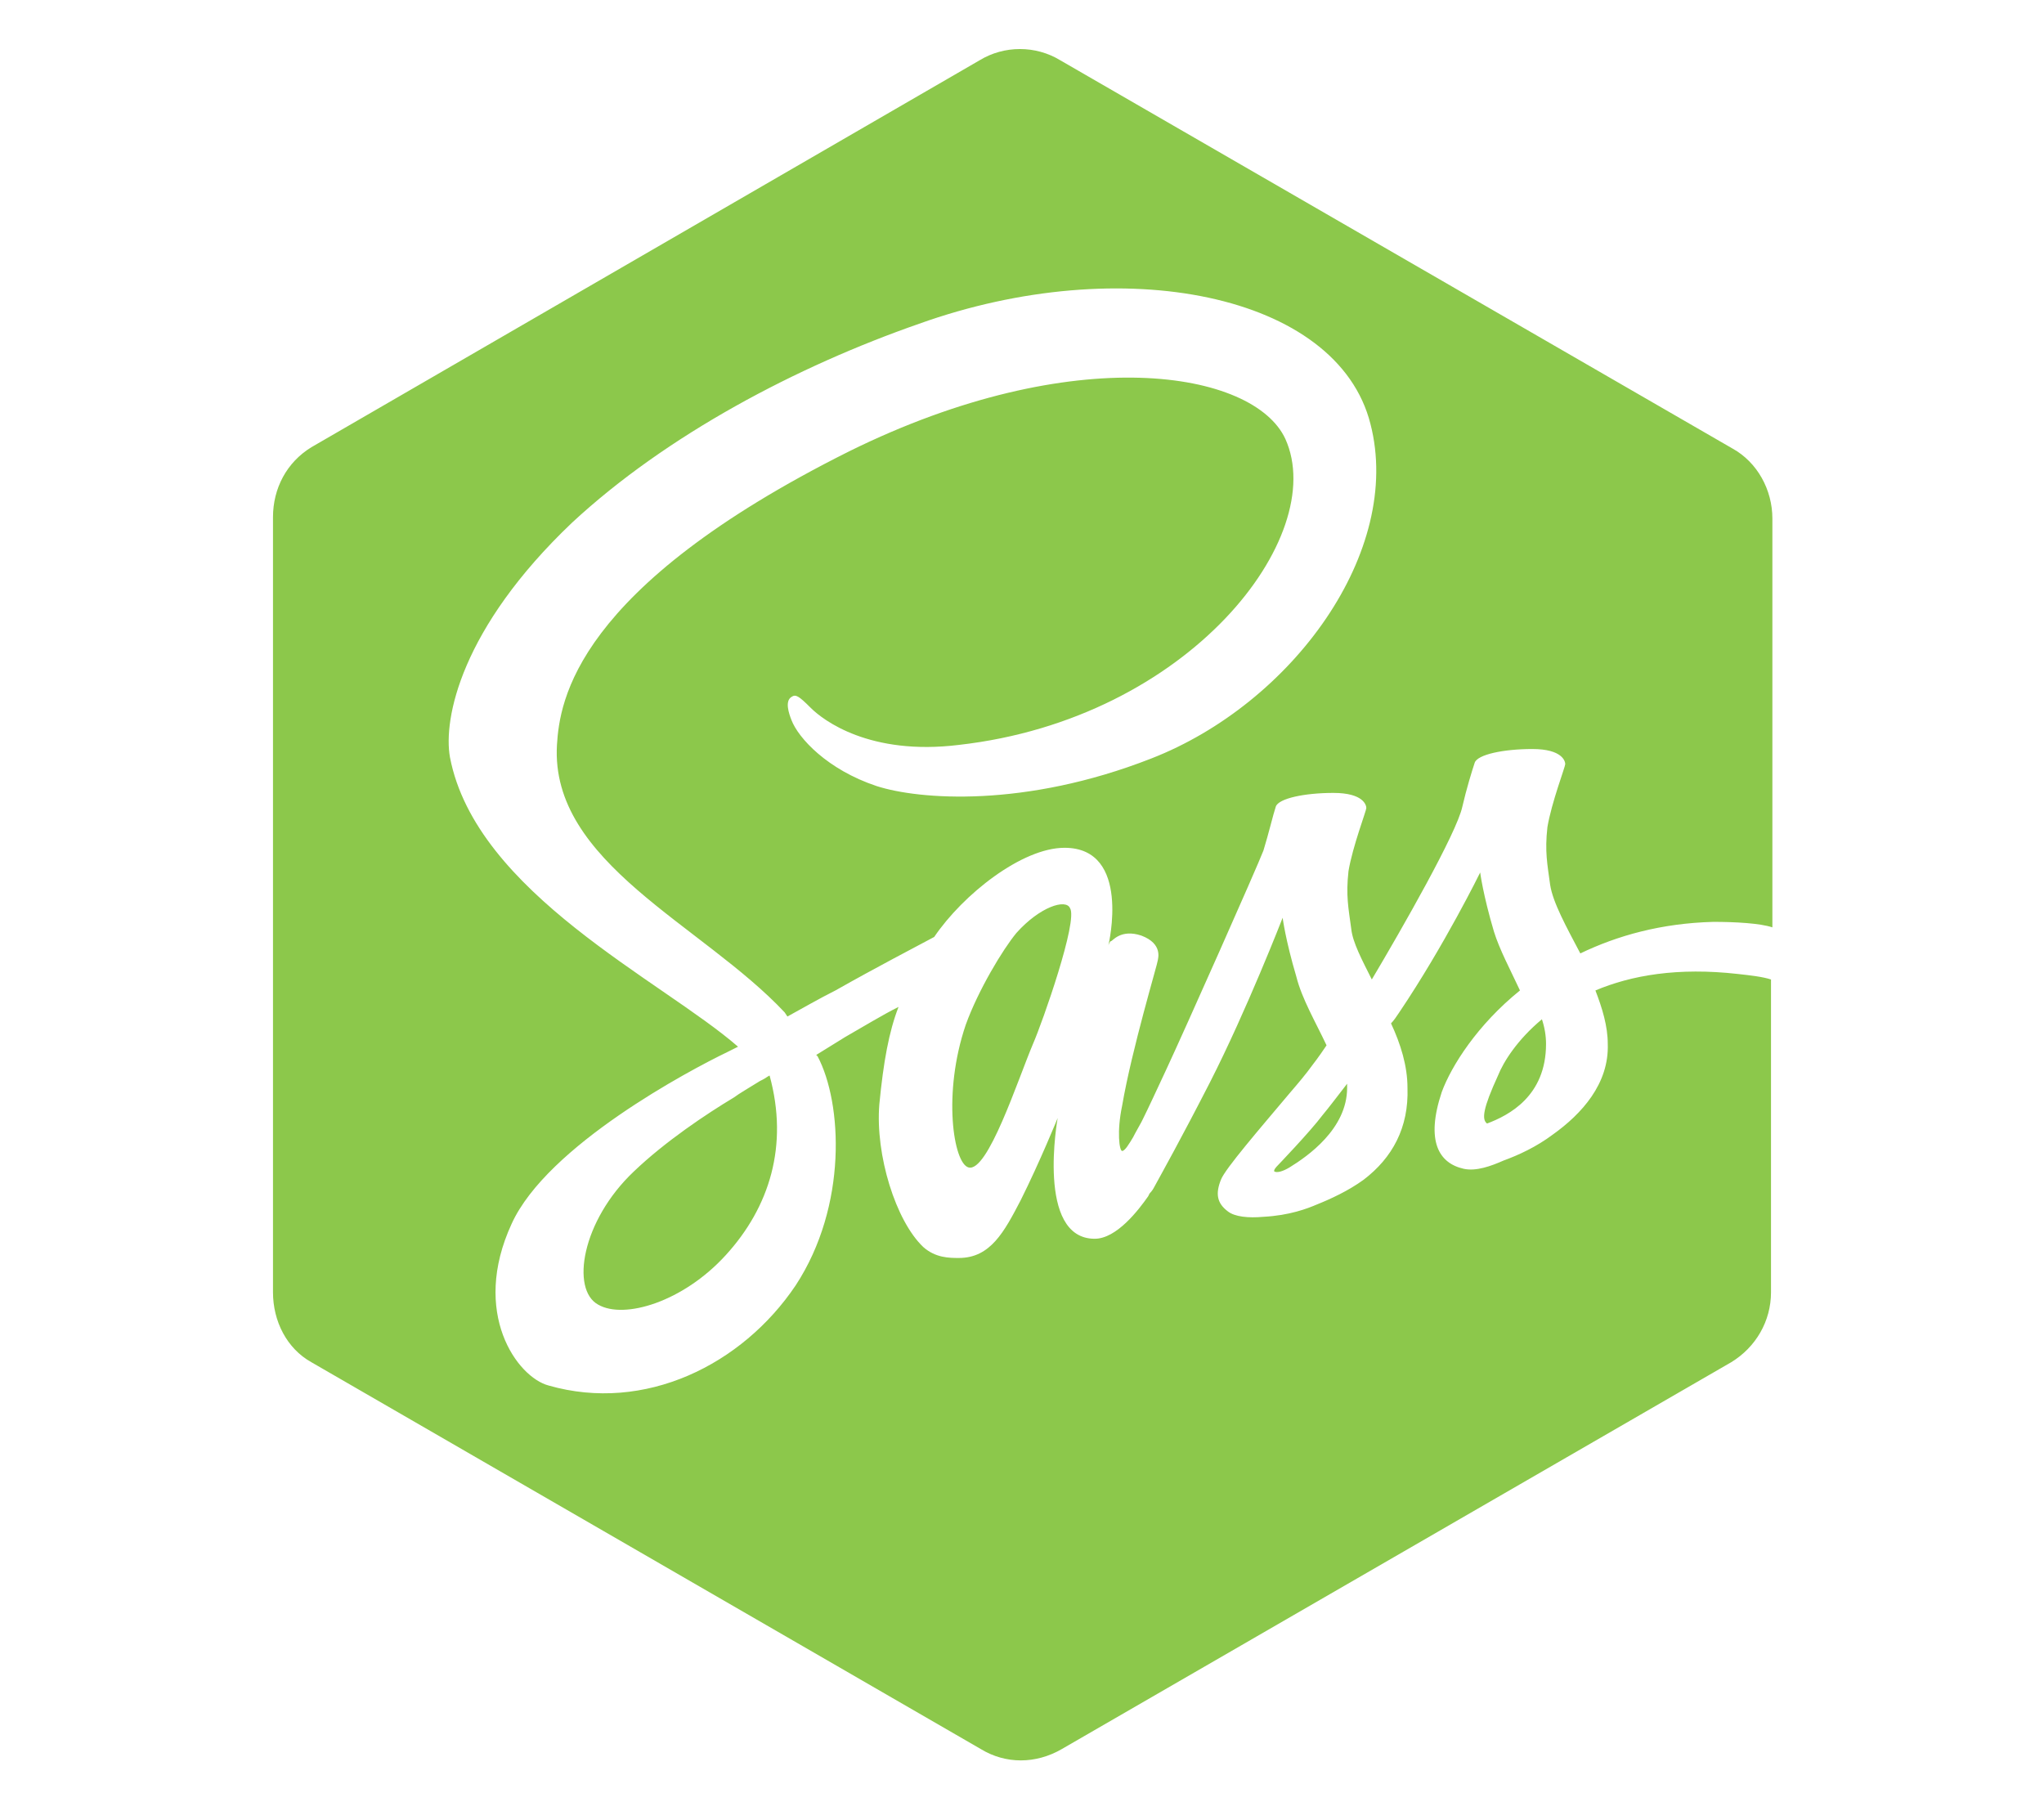 <?xml version="1.0" encoding="utf-8"?>
<!-- Generator: Adobe Illustrator 17.1.0, SVG Export Plug-In . SVG Version: 6.00 Build 0)  -->
<!DOCTYPE svg PUBLIC "-//W3C//DTD SVG 1.1//EN" "http://www.w3.org/Graphics/SVG/1.1/DTD/svg11.dtd">
<svg version="1.1" id="Layer_1" xmlns="http://www.w3.org/2000/svg" xmlns:xlink="http://www.w3.org/1999/xlink" x="0px" y="0px"
	 viewBox="0 0 149 132" enable-background="new 0 0 149 132" xml:space="preserve">
<g>
	<path fill="#8CC84B" d="M53.5,80c-2,1.2-5,3.2-7.3,5.4c-3.8,3.6-4.6,8.6-2.6,9.7c1.9,1.1,6.2-0.2,9.3-3.6c3.2-3.5,4.6-8,3.2-13.1
		c-0.2,0.1-0.3,0.2-0.5,0.3l0,0l-0.2,0.1C54.6,79.3,53.9,79.7,53.5,80L53.5,80z M109.2,78.4c-1.1,2.4-1.2,3.2-0.8,3.5
		c1.6-0.6,4.3-2,4.3-5.8c0-0.6-0.1-1.2-0.3-1.8C110.6,75.8,109.6,77.4,109.2,78.4L109.2,78.4z M126.7,71c-4.4-0.5-7.8,0.1-10.4,1.2
		c0.5,1.3,0.9,2.6,0.9,3.9c0.1,2.9-1.9,5.1-4,6.6c-1.2,0.9-2.5,1.5-3.6,1.9c-0.9,0.4-2,0.8-2.9,0.6c-1.8-0.4-2.8-2-1.6-5.6
		c0.7-1.9,2.6-4.9,5.7-7.4c-0.7-1.5-1.5-3-1.9-4.3c-0.8-2.7-1-4.3-1-4.3s-2.6,5.3-5.9,10.2c-0.2,0.3-0.4,0.6-0.6,0.8
		c0.7,1.5,1.2,3.1,1.2,4.7c0.1,2.9-1.1,5.1-3.2,6.7c-1.1,0.8-2.4,1.4-3.4,1.8c-0.7,0.3-2,0.8-3.9,0.9c-1.1,0.1-2.1,0-2.6-0.4
		c-0.8-0.6-0.9-1.3-0.5-2.3c0.3-0.8,2.9-3.8,5-6.3c0.6-0.7,1.2-1.4,1.7-2.1l0,0c0,0,0.4-0.5,1-1.4c-0.8-1.7-1.8-3.4-2.2-5
		c-0.8-2.7-1-4.3-1-4.3s-2.6,6.7-5.3,12c-2.1,4.1-3.5,6.6-4.1,7.7l0,0c0,0-0.1,0.2-0.3,0.4l-0.1,0.2l0,0c-0.7,1-2.3,3.1-3.9,3.1
		c-4.3,0-2.7-8.8-2.7-8.8s-1.3,3.2-2.7,6c-1.2,2.3-2.2,4.2-4.5,4.2c-0.7,0-1.7,0-2.6-0.8c-2-1.9-3.5-6.7-3.2-10.4
		c0.3-3.1,0.7-5.3,1.4-7.1c-1.2,0.6-2.5,1.4-3.9,2.2l-2.1,1.3l0.1,0.1c1.8,3.4,2.2,10.9-1.6,16.7c-3.9,5.8-11,9.3-18,7.3
		c-2.3-0.6-5.7-5.3-2.7-11.8c2.6-5.7,13-11.2,15.7-12.5l0.8-0.4c-5.5-4.8-19.1-11.2-21-21.1c-0.5-2.8,0.8-9.4,8.9-17.1
		c6.9-6.4,16.4-11.4,25.3-14.5c14.8-5.3,30.5-2.2,32.9,7.3c2.4,9.3-5.7,20.4-16,24.4c-9.2,3.6-16.9,3-20,2c-3.6-1.2-5.7-3.5-6.2-4.8
		c-0.2-0.5-0.5-1.4,0-1.7c0.3-0.2,0.5-0.1,1.4,0.8c0.9,0.9,4.3,3.5,10.8,2.7C86.7,52.4,96.9,39.1,93.7,32c-2.3-5-15.4-7.2-31.8,0.9
		c-20,10-21.1,18.2-21.3,21.4c-0.5,8.6,10.6,13.1,16.6,19.5l0.2,0.3c1.1-0.6,2.3-1.3,3.5-1.9c3-1.7,5.9-3.2,7.2-3.9
		c2.1-3.1,6.4-6.5,9.5-6.5c4.9,0,3.2,7.1,3.2,7.1s0.1-0.3,0.2-0.3c0.1,0,0.7-0.9,2.2-0.4c1.6,0.6,1.2,1.7,1.2,1.8
		c0,0.2-1.9,6.5-2.6,10.6c-0.4,1.9-0.2,3.3,0,3.3c0.2,0,0.5-0.5,0.8-1l0,0c0,0,0.2-0.4,0.6-1.1l0.1-0.2l0,0c0.4-0.8,1-2.1,1.7-3.6
		c1.4-3,6.6-14.7,7.1-16c0.4-1.3,0.7-2.6,0.9-3.2c0.2-0.6,2.1-1,4.2-1c2.2,0,2.4,0.9,2.4,1.1c0,0.2-1,2.8-1.3,4.6
		c-0.2,1.8,0,2.7,0.2,4.2c0.1,1,0.8,2.3,1.5,3.7c2.2-3.7,6.2-10.7,6.6-12.6c0.3-1.3,0.7-2.6,0.9-3.2c0.2-0.6,2.1-1,4.2-1
		c2.2,0,2.4,0.9,2.4,1.1c0,0.2-1,2.8-1.3,4.6c-0.2,1.8,0,2.7,0.2,4.2c0.2,1.3,1.2,3.1,2.2,5c2.7-1.3,5.9-2.2,9.7-2.3
		c1.6,0,3.4,0.1,4.3,0.4V37.8c0-2.1-1.1-4.1-2.9-5.1L77.3,4.4c-1.8-1.1-4.1-1.1-5.9,0L22.7,32.6c-1.8,1.1-2.8,3-2.8,5.1v56.5
		c0,2.1,1,4.1,2.8,5.1l48.8,28.2c1.8,1.1,4,1.1,5.9,0l48.8-28.2c1.8-1.1,2.9-3,2.9-5.1V71.4C128.5,71.2,127.6,71.1,126.7,71
		L126.7,71z M74.1,68c-1,1.2-2.8,4.2-3.7,6.7c-1.7,5-0.9,10.1,0.2,10.4c1.4,0.4,3.6-6.4,4.7-9c0.7-1.6,3.3-9,2.7-9.9
		C77.7,65.5,75.8,66.1,74.1,68L74.1,68z M93.1,85c0,0-0.3,0.3-0.2,0.4c0.2,0.1,0.6,0,1.1-0.3c1.3-0.8,4.2-2.8,4.2-5.8
		c0-0.1,0-0.2,0-0.3c-0.7,0.9-1.3,1.7-1.8,2.3C95.5,82.5,93.1,85,93.1,85L93.1,85z"/>
</g>
</svg>

